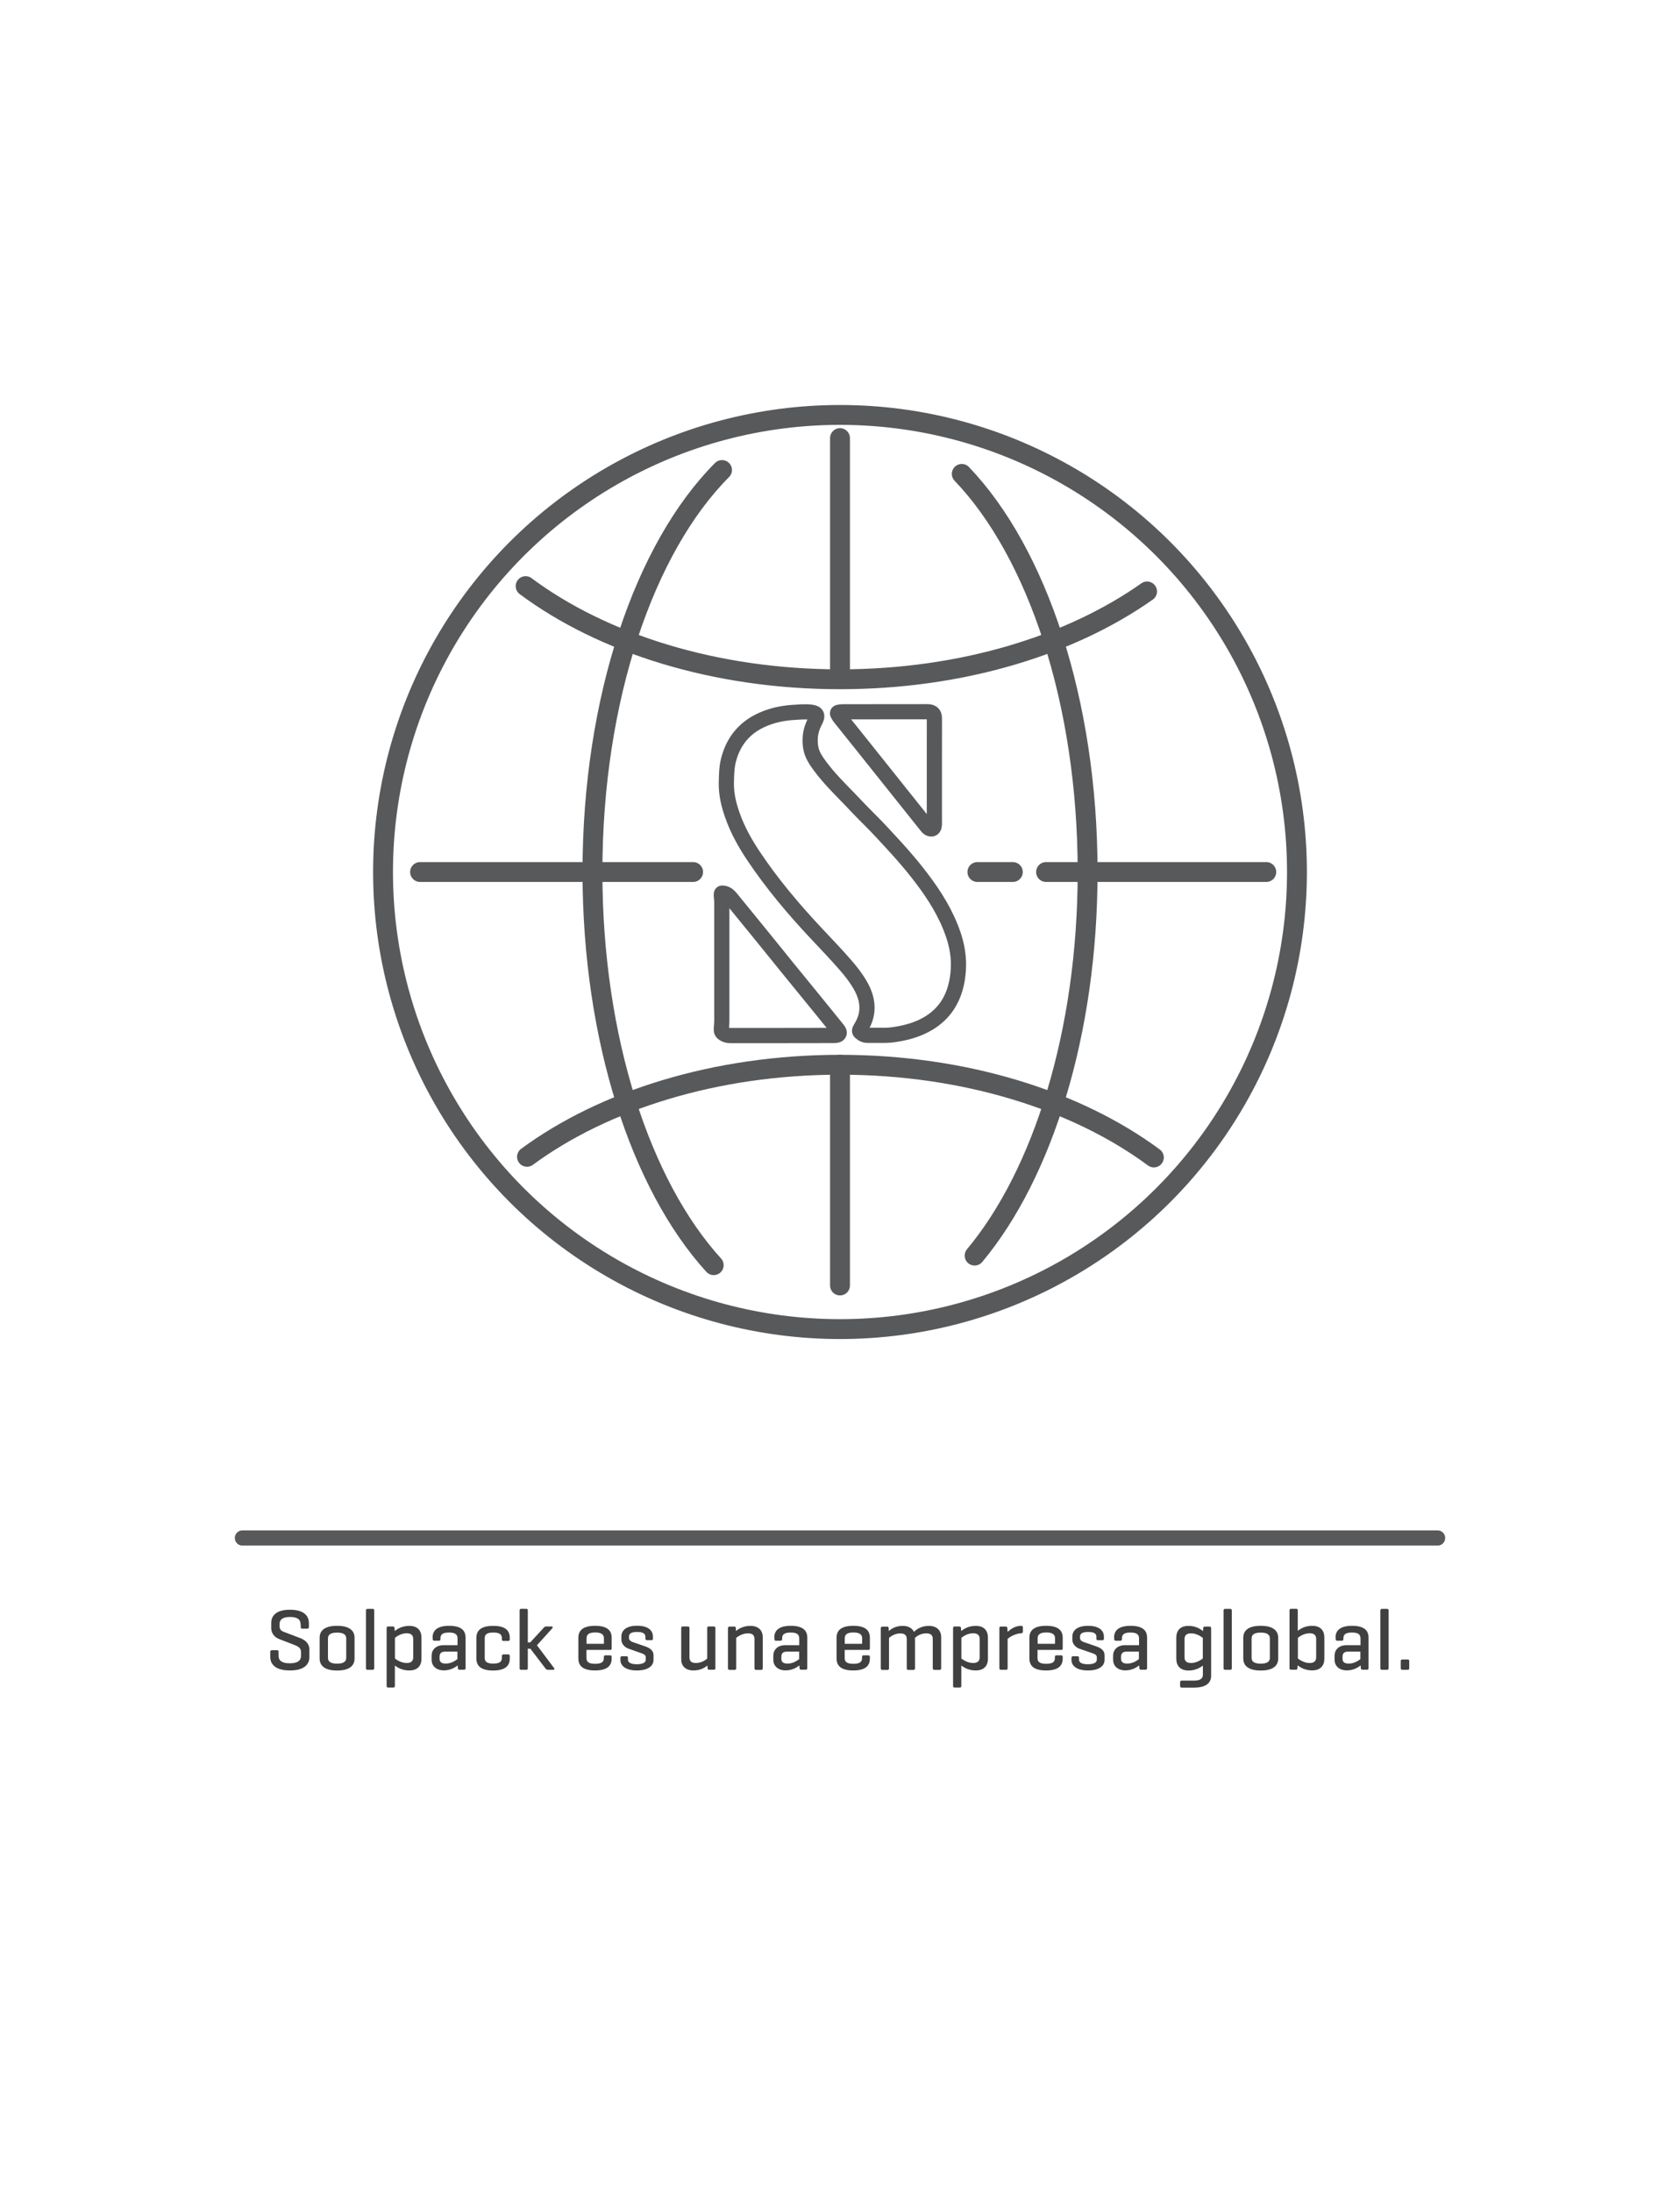 <?xml version="1.0" encoding="utf-8"?>
<!-- Generator: Adobe Illustrator 23.0.3, SVG Export Plug-In . SVG Version: 6.00 Build 0)  -->
<svg version="1.1" id="Capa_1" xmlns="http://www.w3.org/2000/svg" xmlns:xlink="http://www.w3.org/1999/xlink" x="0px" y="0px"
	 viewBox="0 0 230 300" style="enable-background:new 0 0 230 300;" xml:space="preserve">
<style type="text/css">
	.st0{fill:none;stroke:#58595B;stroke-width:1.993;stroke-linecap:round;}
	.st1{fill:#58595B;}
	.st2{fill:none;stroke:#58595B;stroke-width:3.125;stroke-linecap:round;stroke-miterlimit:10;}
	.st3{fill:#404041;}
	.st4{fill:none;stroke:#58595B;stroke-width:2.082;stroke-linecap:round;stroke-miterlimit:10;}
	.st5{fill:none;stroke:#58595B;stroke-width:2.821;stroke-linecap:round;stroke-linejoin:round;stroke-miterlimit:10;}
	.st6{fill:none;stroke:#58595B;stroke-width:3.761;stroke-linecap:round;stroke-linejoin:round;stroke-miterlimit:10;}
	.st7{fill:none;stroke:#58595B;stroke-width:2.231;stroke-linecap:round;stroke-linejoin:round;stroke-miterlimit:10;}
	.st8{fill:none;stroke:#58595B;stroke-width:2.231;stroke-linecap:round;stroke-miterlimit:10;}
	.st9{fill:none;stroke:#58595B;stroke-width:2.208;stroke-linecap:round;stroke-miterlimit:10;}
	.st10{fill:none;stroke:#58595B;stroke-width:2.208;stroke-linecap:round;stroke-linejoin:round;stroke-miterlimit:10;}
	.st11{fill:none;stroke:#58595B;stroke-width:2.4;stroke-linecap:round;stroke-miterlimit:10;}
	.st12{fill:none;stroke:#58595B;stroke-width:2.72;stroke-linecap:round;stroke-linejoin:round;stroke-miterlimit:10;}
	.st13{fill-rule:evenodd;clip-rule:evenodd;fill:none;stroke:#58595B;stroke-width:2.08;stroke-miterlimit:10;}
	.st14{fill:none;stroke:#58595B;stroke-width:3.712;stroke-linecap:round;stroke-miterlimit:10;}
	.st15{fill:none;stroke:#58595B;stroke-width:3.712;stroke-linecap:round;stroke-linejoin:round;stroke-miterlimit:10;}
	
		.st16{fill-rule:evenodd;clip-rule:evenodd;fill:none;stroke:#58595B;stroke-width:2.56;stroke-linecap:round;stroke-linejoin:round;stroke-miterlimit:10;}
	.st17{fill:none;stroke:#58595B;stroke-width:2.56;stroke-linecap:round;stroke-linejoin:round;stroke-miterlimit:10;}
	.st18{fill:none;stroke:#58595B;stroke-width:3.68;stroke-linecap:round;stroke-linejoin:round;stroke-miterlimit:10;}
	.st19{fill:#FFFFFF;stroke:#58595B;stroke-width:2.56;stroke-linecap:round;stroke-linejoin:round;stroke-miterlimit:10;}
	.st20{fill:none;stroke:#58595B;stroke-width:3.2;stroke-linecap:round;stroke-linejoin:round;stroke-miterlimit:10;}
	.st21{fill:none;stroke:#58595B;stroke-width:3.457;stroke-linecap:round;stroke-miterlimit:10;}
	.st22{fill:none;stroke:#58595B;stroke-width:3.457;stroke-linecap:round;stroke-linejoin:round;stroke-miterlimit:10;}
</style>
<g>
	<g>
		<path class="st3" d="M41.15,222.32c0-0.64-0.39-1.01-1.44-1.01c-1.05,0-1.44,0.37-1.44,1.01v0.24c0,0.55,0.36,0.7,0.61,0.8
			l2.17,0.82c0.72,0.27,1.31,0.74,1.31,1.62v0.99c0,0.98-0.68,1.84-2.67,1.84S37,227.77,37,226.79v-0.69c0-0.17,0.07-0.24,0.23-0.24
			h0.7c0.16,0,0.21,0.07,0.21,0.24v0.54c0,0.64,0.45,1.01,1.53,1.01c1.07,0,1.54-0.37,1.54-1.01v-0.56c0-0.6-0.54-0.8-1-0.98
			l-2.02-0.78c-0.53-0.2-1.06-0.74-1.06-1.48v-0.68c0-0.98,0.62-1.84,2.57-1.84c1.95,0,2.59,0.86,2.59,1.84v0.52
			c0,0.16-0.06,0.23-0.21,0.23h-0.7c-0.17,0-0.21-0.07-0.21-0.23V222.32z"/>
		<path class="st3" d="M43.76,224.15c0-0.98,0.7-1.63,2.39-1.63c1.68,0,2.39,0.66,2.39,1.63V227c0,0.98-0.7,1.64-2.39,1.64
			c-1.68,0-2.39-0.66-2.39-1.64V224.15z M47.4,224.25c0-0.51-0.36-0.8-1.25-0.8c-0.9,0-1.25,0.29-1.25,0.8v2.65
			c0,0.51,0.36,0.8,1.25,0.8c0.89,0,1.25-0.29,1.25-0.8V224.25z"/>
		<path class="st3" d="M51.23,228.3c0,0.17-0.06,0.24-0.21,0.24h-0.69c-0.17,0-0.23-0.07-0.23-0.24v-7.86
			c0-0.17,0.06-0.24,0.23-0.24h0.69c0.16,0,0.21,0.07,0.21,0.24V228.3z"/>
		<path class="st3" d="M53.79,222.62c0.17,0,0.21,0.07,0.23,0.24l0.02,0.37c0.33-0.26,0.98-0.7,1.98-0.7c1.16,0,1.68,0.64,1.68,1.62
			v2.86c0,0.98-0.52,1.62-1.68,1.62c-0.97,0-1.61-0.41-1.96-0.67v2.78c0,0.16-0.06,0.23-0.21,0.23h-0.69
			c-0.17,0-0.23-0.07-0.23-0.23v-7.89c0-0.17,0.06-0.24,0.23-0.24H53.79z M56.57,224.32c0-0.42-0.2-0.78-0.88-0.78
			c-0.78,0-1.36,0.42-1.62,0.62V227c0.26,0.19,0.85,0.61,1.62,0.61c0.68,0,0.88-0.36,0.88-0.78V224.32z"/>
		<path class="st3" d="M59.22,224.13c0-0.95,0.62-1.61,2.26-1.61c1.68,0,2.26,0.66,2.26,1.61v4.16c0,0.17-0.06,0.24-0.21,0.24h-0.62
			c-0.17,0-0.21-0.07-0.23-0.24l-0.02-0.35c-0.35,0.27-0.98,0.68-1.89,0.68c-1.11,0-1.68-0.67-1.68-1.44v-0.57
			c0-0.78,0.55-1.44,1.66-1.44h1.89v-0.92c0-0.49-0.25-0.81-1.16-0.81c-0.91,0-1.18,0.29-1.18,0.78v0.1c0,0.17-0.06,0.24-0.23,0.24
			h-0.62c-0.16,0-0.21-0.07-0.21-0.24V224.13z M62.62,227.08v-1.03h-1.65c-0.6,0-0.79,0.26-0.79,0.73v0.24
			c0,0.46,0.26,0.67,0.86,0.67C61.77,227.69,62.34,227.29,62.62,227.08z"/>
		<path class="st3" d="M69.79,224.15v0.21c0,0.17-0.06,0.23-0.21,0.23h-0.64c-0.17,0-0.23-0.06-0.23-0.23v-0.13
			c0-0.5-0.27-0.79-1.18-0.79c-0.9,0-1.17,0.29-1.17,0.79v2.67c0,0.5,0.27,0.79,1.17,0.79c0.91,0,1.18-0.29,1.18-0.79v-0.24
			c0-0.16,0.06-0.23,0.23-0.23h0.64c0.16,0,0.21,0.07,0.21,0.23V227c0,0.98-0.61,1.64-2.29,1.64s-2.28-0.66-2.28-1.64v-2.84
			c0-0.98,0.61-1.63,2.29-1.63C69.2,222.52,69.79,223.18,69.79,224.15z"/>
		<path class="st3" d="M75.86,228.31c0.08,0.11,0.05,0.23-0.11,0.23h-0.76c-0.17,0-0.25-0.11-0.35-0.23l-2.03-2.66h-0.35v2.66
			c0,0.16-0.06,0.23-0.21,0.23h-0.7c-0.16,0-0.21-0.07-0.21-0.23v-7.89c0-0.16,0.06-0.23,0.21-0.23h0.7c0.15,0,0.21,0.07,0.21,0.23
			v4.37h0.33l1.8-1.95c0.1-0.11,0.2-0.23,0.37-0.23h0.75c0.17,0,0.21,0.13,0.11,0.24l-2.11,2.33L75.86,228.31z"/>
		<path class="st3" d="M83.74,225.61c0,0.14-0.06,0.21-0.2,0.21h-3.25v1.1c0,0.49,0.24,0.8,1.19,0.8c0.95,0,1.19-0.31,1.19-0.8
			v-0.13c0-0.16,0.06-0.23,0.23-0.23h0.61c0.16,0,0.23,0.07,0.23,0.23v0.2c0,0.98-0.58,1.64-2.28,1.64c-1.69,0-2.28-0.66-2.28-1.64
			v-2.84c0-0.98,0.61-1.63,2.3-1.63c1.68,0,2.26,0.66,2.26,1.63V225.61z M80.29,224.98h2.39v-0.75c0-0.48-0.3-0.8-1.19-0.8
			c-0.91,0-1.19,0.32-1.19,0.8V224.98z"/>
		<path class="st3" d="M88.35,223.99c0-0.43-0.39-0.63-1.13-0.63c-0.73,0-1.11,0.2-1.11,0.63v0.2c0,0.31,0.29,0.48,0.5,0.55
			l1.79,0.62c0.66,0.23,1.07,0.61,1.07,1.17v0.67c0,0.74-0.66,1.43-2.27,1.43c-1.62,0-2.26-0.69-2.26-1.43v-0.3
			c0-0.14,0.06-0.21,0.2-0.21h0.63c0.15,0,0.2,0.07,0.2,0.21v0.25c0,0.43,0.45,0.63,1.22,0.63c0.75,0,1.22-0.2,1.22-0.63v-0.32
			c0-0.29-0.24-0.44-0.63-0.57L86,225.63c-0.44-0.16-0.93-0.61-0.93-1.21v-0.44c0-0.74,0.55-1.47,2.16-1.47
			c1.6,0,2.16,0.73,2.16,1.47v0.29c0,0.16-0.05,0.21-0.21,0.21h-0.62c-0.14,0-0.2-0.06-0.2-0.21V223.99z"/>
		<path class="st3" d="M96.85,227.95c-0.32,0.27-0.93,0.68-1.91,0.68c-1.1,0-1.68-0.63-1.68-1.52v-4.26c0-0.17,0.06-0.24,0.21-0.24
			h0.69c0.16,0,0.23,0.07,0.23,0.24v3.97c0,0.5,0.23,0.79,0.88,0.79c0.75,0,1.3-0.39,1.55-0.6v-4.16c0-0.17,0.06-0.24,0.21-0.24h0.7
			c0.16,0,0.21,0.07,0.21,0.24v5.45c0,0.17-0.06,0.23-0.21,0.23H97.1c-0.17,0-0.21-0.06-0.23-0.23L96.85,227.95z"/>
		<path class="st3" d="M100.51,222.62c0.17,0,0.21,0.07,0.23,0.23l0.02,0.38c0.33-0.29,0.99-0.7,1.98-0.7
			c1.11,0,1.68,0.64,1.68,1.53v4.25c0,0.17-0.06,0.24-0.21,0.24h-0.69c-0.16,0-0.23-0.07-0.23-0.24v-3.97
			c0-0.49-0.23-0.79-0.88-0.79c-0.76,0-1.36,0.41-1.62,0.61v4.15c0,0.17-0.06,0.24-0.21,0.24h-0.69c-0.17,0-0.23-0.07-0.23-0.24
			v-5.45c0-0.16,0.06-0.23,0.23-0.23H100.51z"/>
		<path class="st3" d="M106,224.13c0-0.95,0.62-1.61,2.26-1.61c1.68,0,2.26,0.66,2.26,1.61v4.16c0,0.17-0.06,0.24-0.21,0.24h-0.62
			c-0.17,0-0.21-0.07-0.23-0.24l-0.02-0.35c-0.35,0.27-0.98,0.68-1.89,0.68c-1.11,0-1.68-0.67-1.68-1.44v-0.57
			c0-0.78,0.55-1.44,1.66-1.44h1.89v-0.92c0-0.49-0.25-0.81-1.16-0.81c-0.91,0-1.18,0.29-1.18,0.78v0.1c0,0.17-0.06,0.24-0.23,0.24
			h-0.62c-0.16,0-0.21-0.07-0.21-0.24V224.13z M109.41,227.08v-1.03h-1.65c-0.6,0-0.79,0.26-0.79,0.73v0.24
			c0,0.46,0.26,0.67,0.86,0.67C108.56,227.69,109.13,227.29,109.41,227.08z"/>
		<path class="st3" d="M119.09,225.61c0,0.14-0.06,0.21-0.2,0.21h-3.25v1.1c0,0.49,0.24,0.8,1.19,0.8c0.95,0,1.19-0.31,1.19-0.8
			v-0.13c0-0.16,0.06-0.23,0.23-0.23h0.61c0.16,0,0.23,0.07,0.23,0.23v0.2c0,0.98-0.58,1.64-2.28,1.64c-1.69,0-2.28-0.66-2.28-1.64
			v-2.84c0-0.98,0.61-1.63,2.3-1.63c1.68,0,2.26,0.66,2.26,1.63V225.61z M115.64,224.98h2.39v-0.75c0-0.48-0.3-0.8-1.19-0.8
			c-0.91,0-1.19,0.32-1.19,0.8V224.98z"/>
		<path class="st3" d="M121.43,222.62c0.17,0,0.21,0.07,0.23,0.23l0.02,0.38c0.32-0.27,0.92-0.7,1.91-0.7
			c0.78,0,1.29,0.32,1.53,0.81c0.29-0.25,0.91-0.81,2.04-0.81c1.11,0,1.69,0.64,1.69,1.53v4.25c0,0.17-0.07,0.24-0.23,0.24h-0.68
			c-0.17,0-0.24-0.07-0.24-0.24v-3.97c0-0.49-0.23-0.79-0.88-0.79c-0.79,0-1.34,0.42-1.56,0.62c0.01,0.05,0.01,0.11,0.01,0.16v3.99
			c0,0.17-0.06,0.24-0.21,0.24h-0.69c-0.16,0-0.23-0.07-0.23-0.24v-3.97c0-0.49-0.23-0.79-0.88-0.79c-0.76,0-1.31,0.41-1.55,0.61
			v4.15c0,0.17-0.06,0.24-0.21,0.24h-0.69c-0.17,0-0.23-0.07-0.23-0.24v-5.45c0-0.16,0.06-0.23,0.23-0.23H121.43z"/>
		<path class="st3" d="M131.34,222.62c0.17,0,0.21,0.07,0.23,0.24l0.02,0.37c0.33-0.26,0.98-0.7,1.98-0.7
			c1.16,0,1.68,0.64,1.68,1.62v2.86c0,0.98-0.52,1.62-1.68,1.62c-0.97,0-1.61-0.41-1.96-0.67v2.78c0,0.16-0.06,0.23-0.21,0.23h-0.69
			c-0.17,0-0.23-0.07-0.23-0.23v-7.89c0-0.17,0.06-0.24,0.23-0.24H131.34z M134.12,224.32c0-0.42-0.2-0.78-0.88-0.78
			c-0.78,0-1.36,0.42-1.62,0.62V227c0.26,0.19,0.85,0.61,1.62,0.61c0.68,0,0.88-0.36,0.88-0.78V224.32z"/>
		<path class="st3" d="M140.04,222.75v0.55c0,0.17-0.08,0.23-0.24,0.24c-0.89,0.06-1.57,0.52-1.85,0.76v4
			c0,0.17-0.06,0.24-0.21,0.24h-0.69c-0.17,0-0.23-0.07-0.23-0.24v-5.45c0-0.16,0.06-0.23,0.23-0.23h0.63
			c0.17,0,0.21,0.07,0.23,0.23l0.04,0.51c0.32-0.32,0.99-0.84,1.86-0.84C139.96,222.52,140.04,222.59,140.04,222.75z"/>
		<path class="st3" d="M145.49,225.61c0,0.14-0.06,0.21-0.2,0.21h-3.25v1.1c0,0.49,0.24,0.8,1.19,0.8c0.95,0,1.19-0.31,1.19-0.8
			v-0.13c0-0.16,0.06-0.23,0.23-0.23h0.61c0.16,0,0.23,0.07,0.23,0.23v0.2c0,0.98-0.58,1.64-2.28,1.64s-2.28-0.66-2.28-1.64v-2.84
			c0-0.98,0.61-1.63,2.3-1.63c1.68,0,2.26,0.66,2.26,1.63V225.61z M142.05,224.98h2.39v-0.75c0-0.48-0.3-0.8-1.19-0.8
			c-0.91,0-1.19,0.32-1.19,0.8V224.98z"/>
		<path class="st3" d="M150.1,223.99c0-0.43-0.39-0.63-1.13-0.63c-0.73,0-1.11,0.2-1.11,0.63v0.2c0,0.31,0.29,0.48,0.5,0.55
			l1.79,0.62c0.66,0.23,1.07,0.61,1.07,1.17v0.67c0,0.74-0.66,1.43-2.27,1.43c-1.62,0-2.26-0.69-2.26-1.43v-0.3
			c0-0.14,0.06-0.21,0.2-0.21h0.63c0.15,0,0.2,0.07,0.2,0.21v0.25c0,0.43,0.45,0.63,1.22,0.63c0.75,0,1.22-0.2,1.22-0.63v-0.32
			c0-0.29-0.24-0.44-0.63-0.57l-1.79-0.62c-0.44-0.16-0.93-0.61-0.93-1.21v-0.44c0-0.74,0.55-1.47,2.16-1.47
			c1.6,0,2.16,0.73,2.16,1.47v0.29c0,0.16-0.05,0.21-0.21,0.21h-0.62c-0.14,0-0.2-0.06-0.2-0.21V223.99z"/>
		<path class="st3" d="M152.52,224.13c0-0.95,0.62-1.61,2.26-1.61c1.68,0,2.26,0.66,2.26,1.61v4.16c0,0.17-0.06,0.24-0.21,0.24
			h-0.62c-0.17,0-0.21-0.07-0.23-0.24l-0.02-0.35c-0.35,0.27-0.98,0.68-1.89,0.68c-1.11,0-1.68-0.67-1.68-1.44v-0.57
			c0-0.78,0.55-1.44,1.66-1.44h1.89v-0.92c0-0.49-0.25-0.81-1.16-0.81c-0.91,0-1.18,0.29-1.18,0.78v0.1c0,0.17-0.06,0.24-0.23,0.24
			h-0.62c-0.16,0-0.21-0.07-0.21-0.24V224.13z M155.92,227.08v-1.03h-1.65c-0.6,0-0.79,0.26-0.79,0.73v0.24
			c0,0.46,0.26,0.67,0.86,0.67C155.07,227.69,155.64,227.29,155.92,227.08z"/>
		<path class="st3" d="M161.04,227.01v-2.86c0-0.98,0.53-1.62,1.68-1.62c0.99,0,1.65,0.44,1.98,0.72l0.02-0.38
			c0.01-0.17,0.06-0.24,0.23-0.24h0.63c0.17,0,0.23,0.07,0.23,0.24v6.48c0,0.98-0.68,1.63-2.36,1.63h-1.65
			c-0.17,0-0.24-0.06-0.24-0.23v-0.5c0-0.16,0.07-0.23,0.24-0.23h1.65c0.89,0,1.23-0.3,1.23-0.8v-1.25
			c-0.36,0.26-0.99,0.67-1.96,0.67C161.57,228.63,161.04,227.99,161.04,227.01z M162.17,226.83c0,0.42,0.2,0.78,0.88,0.78
			c0.75,0,1.36-0.42,1.62-0.61v-2.83c-0.26-0.2-0.87-0.62-1.62-0.62c-0.68,0-0.88,0.36-0.88,0.78V226.83z"/>
		<path class="st3" d="M168.64,228.3c0,0.17-0.06,0.24-0.21,0.24h-0.69c-0.17,0-0.23-0.07-0.23-0.24v-7.86
			c0-0.17,0.06-0.24,0.23-0.24h0.69c0.15,0,0.21,0.07,0.21,0.24V228.3z"/>
		<path class="st3" d="M170.21,224.15c0-0.98,0.7-1.63,2.39-1.63c1.68,0,2.39,0.66,2.39,1.63V227c0,0.98-0.7,1.64-2.39,1.64
			c-1.68,0-2.39-0.66-2.39-1.64V224.15z M173.85,224.25c0-0.51-0.36-0.8-1.25-0.8c-0.9,0-1.25,0.29-1.25,0.8v2.65
			c0,0.51,0.36,0.8,1.25,0.8c0.89,0,1.25-0.29,1.25-0.8V224.25z"/>
		<path class="st3" d="M176.77,228.53c-0.17,0-0.23-0.07-0.23-0.24v-7.86c0-0.17,0.06-0.24,0.23-0.24h0.69
			c0.16,0,0.21,0.07,0.21,0.24v2.77c0.35-0.26,0.98-0.68,1.96-0.68c1.16,0,1.68,0.64,1.68,1.62v2.86c0,0.98-0.53,1.62-1.68,1.62
			c-1,0-1.65-0.43-1.98-0.69l-0.02,0.36c-0.01,0.17-0.06,0.24-0.23,0.24H176.77z M180.19,224.32c0-0.42-0.2-0.78-0.88-0.78
			c-0.78,0-1.36,0.42-1.62,0.62V227c0.26,0.19,0.85,0.61,1.62,0.61c0.68,0,0.88-0.36,0.88-0.78V224.32z"/>
		<path class="st3" d="M182.84,224.13c0-0.95,0.62-1.61,2.26-1.61c1.68,0,2.26,0.66,2.26,1.61v4.16c0,0.17-0.06,0.24-0.21,0.24
			h-0.62c-0.17,0-0.21-0.07-0.23-0.24l-0.02-0.35c-0.35,0.27-0.98,0.68-1.89,0.68c-1.11,0-1.68-0.67-1.68-1.44v-0.57
			c0-0.78,0.55-1.44,1.66-1.44h1.89v-0.92c0-0.49-0.25-0.81-1.16-0.81c-0.91,0-1.18,0.29-1.18,0.78v0.1c0,0.17-0.06,0.24-0.23,0.24
			h-0.62c-0.16,0-0.21-0.07-0.21-0.24V224.13z M186.24,227.08v-1.03h-1.65c-0.6,0-0.79,0.26-0.79,0.73v0.24
			c0,0.46,0.26,0.67,0.86,0.67C185.39,227.69,185.97,227.29,186.24,227.08z"/>
		<path class="st3" d="M190.11,228.3c0,0.17-0.06,0.24-0.21,0.24h-0.69c-0.17,0-0.23-0.07-0.23-0.24v-7.86
			c0-0.17,0.06-0.24,0.23-0.24h0.69c0.16,0,0.21,0.07,0.21,0.24V228.3z"/>
		<path class="st3" d="M192.93,228.31c0,0.17-0.06,0.23-0.21,0.23H192c-0.17,0-0.23-0.06-0.23-0.23v-0.95
			c0-0.16,0.06-0.23,0.23-0.23h0.72c0.16,0,0.21,0.07,0.21,0.23V228.31z"/>
	</g>
</g>
<line class="st4" x1="33.19" y1="210.5" x2="196.81" y2="210.5"/>
<g>
	<g>
		<circle class="st12" cx="115" cy="119.35" r="62.56"/>
		<path class="st12" d="M131.67,64.86c10.29,10.74,17.23,31.12,17.23,54.48c0,22.01-6.16,41.36-15.47,52.51"/>
		<path class="st12" d="M97.71,173.16c-9.94-10.9-16.6-30.92-16.6-53.82c0-23.75,7.17-44.41,17.74-55.01"/>
		<path class="st12" d="M72.15,158.33c10.5-7.73,25.8-12.6,42.85-12.6c17.11,0,32.46,4.91,42.97,12.69"/>
		<path class="st12" d="M71.96,80.22c10.5,7.82,25.89,12.75,43.04,12.75c16.61,0,31.57-4.63,42.04-12.02"/>
		<line class="st12" x1="143.21" y1="119.35" x2="173.36" y2="119.35"/>
		<line class="st12" x1="57.51" y1="119.35" x2="94.89" y2="119.35"/>
		<line class="st12" x1="115" y1="91.69" x2="115" y2="59.96"/>
		<line class="st12" x1="115" y1="175.94" x2="115" y2="145.73"/>
	</g>
	<g>
		<path class="st13" d="M120.19,141.7c-0.47,0-0.93,0-1.4,0c-0.26,0-0.51-0.05-0.74-0.21c-0.45-0.31-0.47-0.37-0.19-0.83
			c1.22-1.94,1.03-3.87-0.07-5.79c-0.57-1-1.27-1.9-2.02-2.76c-1.35-1.56-2.78-3.03-4.19-4.54c-3.05-3.26-5.92-6.68-8.41-10.4
			c-1.17-1.75-2.19-3.57-2.89-5.56c-0.51-1.45-0.87-2.91-0.84-4.47c0.03-1.04,0.03-2.08,0.29-3.09c0.68-2.71,2.32-4.6,4.89-5.66
			c1.31-0.54,2.68-0.81,4.08-0.89c0.59-0.03,1.17-0.09,1.76-0.07c0.31,0.01,0.63,0.03,0.93,0.12c0.37,0.11,0.5,0.34,0.39,0.71
			c-0.05,0.18-0.14,0.35-0.23,0.52c-0.37,0.72-0.6,1.49-0.63,2.29c-0.04,0.89,0.09,1.76,0.54,2.56c0.5,0.89,1.14,1.68,1.8,2.47
			c1.22,1.44,2.59,2.74,3.87,4.11c1.17,1.25,2.42,2.42,3.58,3.68c0.95,1.03,1.91,2.05,2.83,3.1c0.9,1.03,1.78,2.08,2.6,3.17
			c1.82,2.39,3.41,4.92,4.38,7.79c0.52,1.54,0.78,3.13,0.68,4.75c-0.11,1.75-0.51,3.42-1.49,4.91c-0.66,1-1.52,1.79-2.53,2.41
			c-1.46,0.89-3.07,1.33-4.74,1.58C121.71,141.72,120.95,141.71,120.19,141.7z"/>
		<path class="st13" d="M107,141.73c-2.33,0-4.67,0-7,0c-0.34,0-0.64-0.06-0.93-0.25c-0.24-0.15-0.34-0.33-0.32-0.6
			c0.02-0.4,0.07-0.79,0.07-1.19c0-5.39,0-10.78,0-16.17c0-0.33-0.05-0.66-0.07-0.98c-0.01-0.33,0.04-0.34,0.35-0.28
			c0.42,0.08,0.7,0.33,0.96,0.65c1.48,1.83,2.97,3.64,4.45,5.46c1.09,1.34,2.17,2.69,3.26,4.03c1.6,1.97,3.21,3.94,4.81,5.9
			c0.72,0.88,1.44,1.77,2.15,2.66c0.31,0.39,0.18,0.7-0.31,0.75c-0.17,0.02-0.35,0.01-0.52,0.01
			C111.6,141.73,109.31,141.73,107,141.73z"/>
		<path class="st13" d="M127.92,105.58c0,2.31,0,4.63,0,6.94c0,0.17,0.01,0.34-0.02,0.51c-0.06,0.41-0.36,0.54-0.72,0.34
			c-0.14-0.08-0.23-0.2-0.33-0.32c-2.93-3.67-5.86-7.34-8.78-11c-1.01-1.26-2.02-2.52-3.03-3.78c-0.08-0.09-0.14-0.19-0.21-0.3
			c-0.27-0.4-0.24-0.48,0.23-0.53c0.17-0.02,0.35-0.02,0.52-0.02c3.73,0,7.46-0.01,11.2-0.01c0.12,0,0.24-0.01,0.36,0.01
			c0.53,0.06,0.76,0.3,0.78,0.84c0.01,0.75,0,1.51,0,2.26C127.92,102.22,127.92,103.9,127.92,105.58L127.92,105.58z"/>
	</g>
	<line class="st12" x1="138.66" y1="119.35" x2="133.81" y2="119.35"/>
</g>
</svg>
